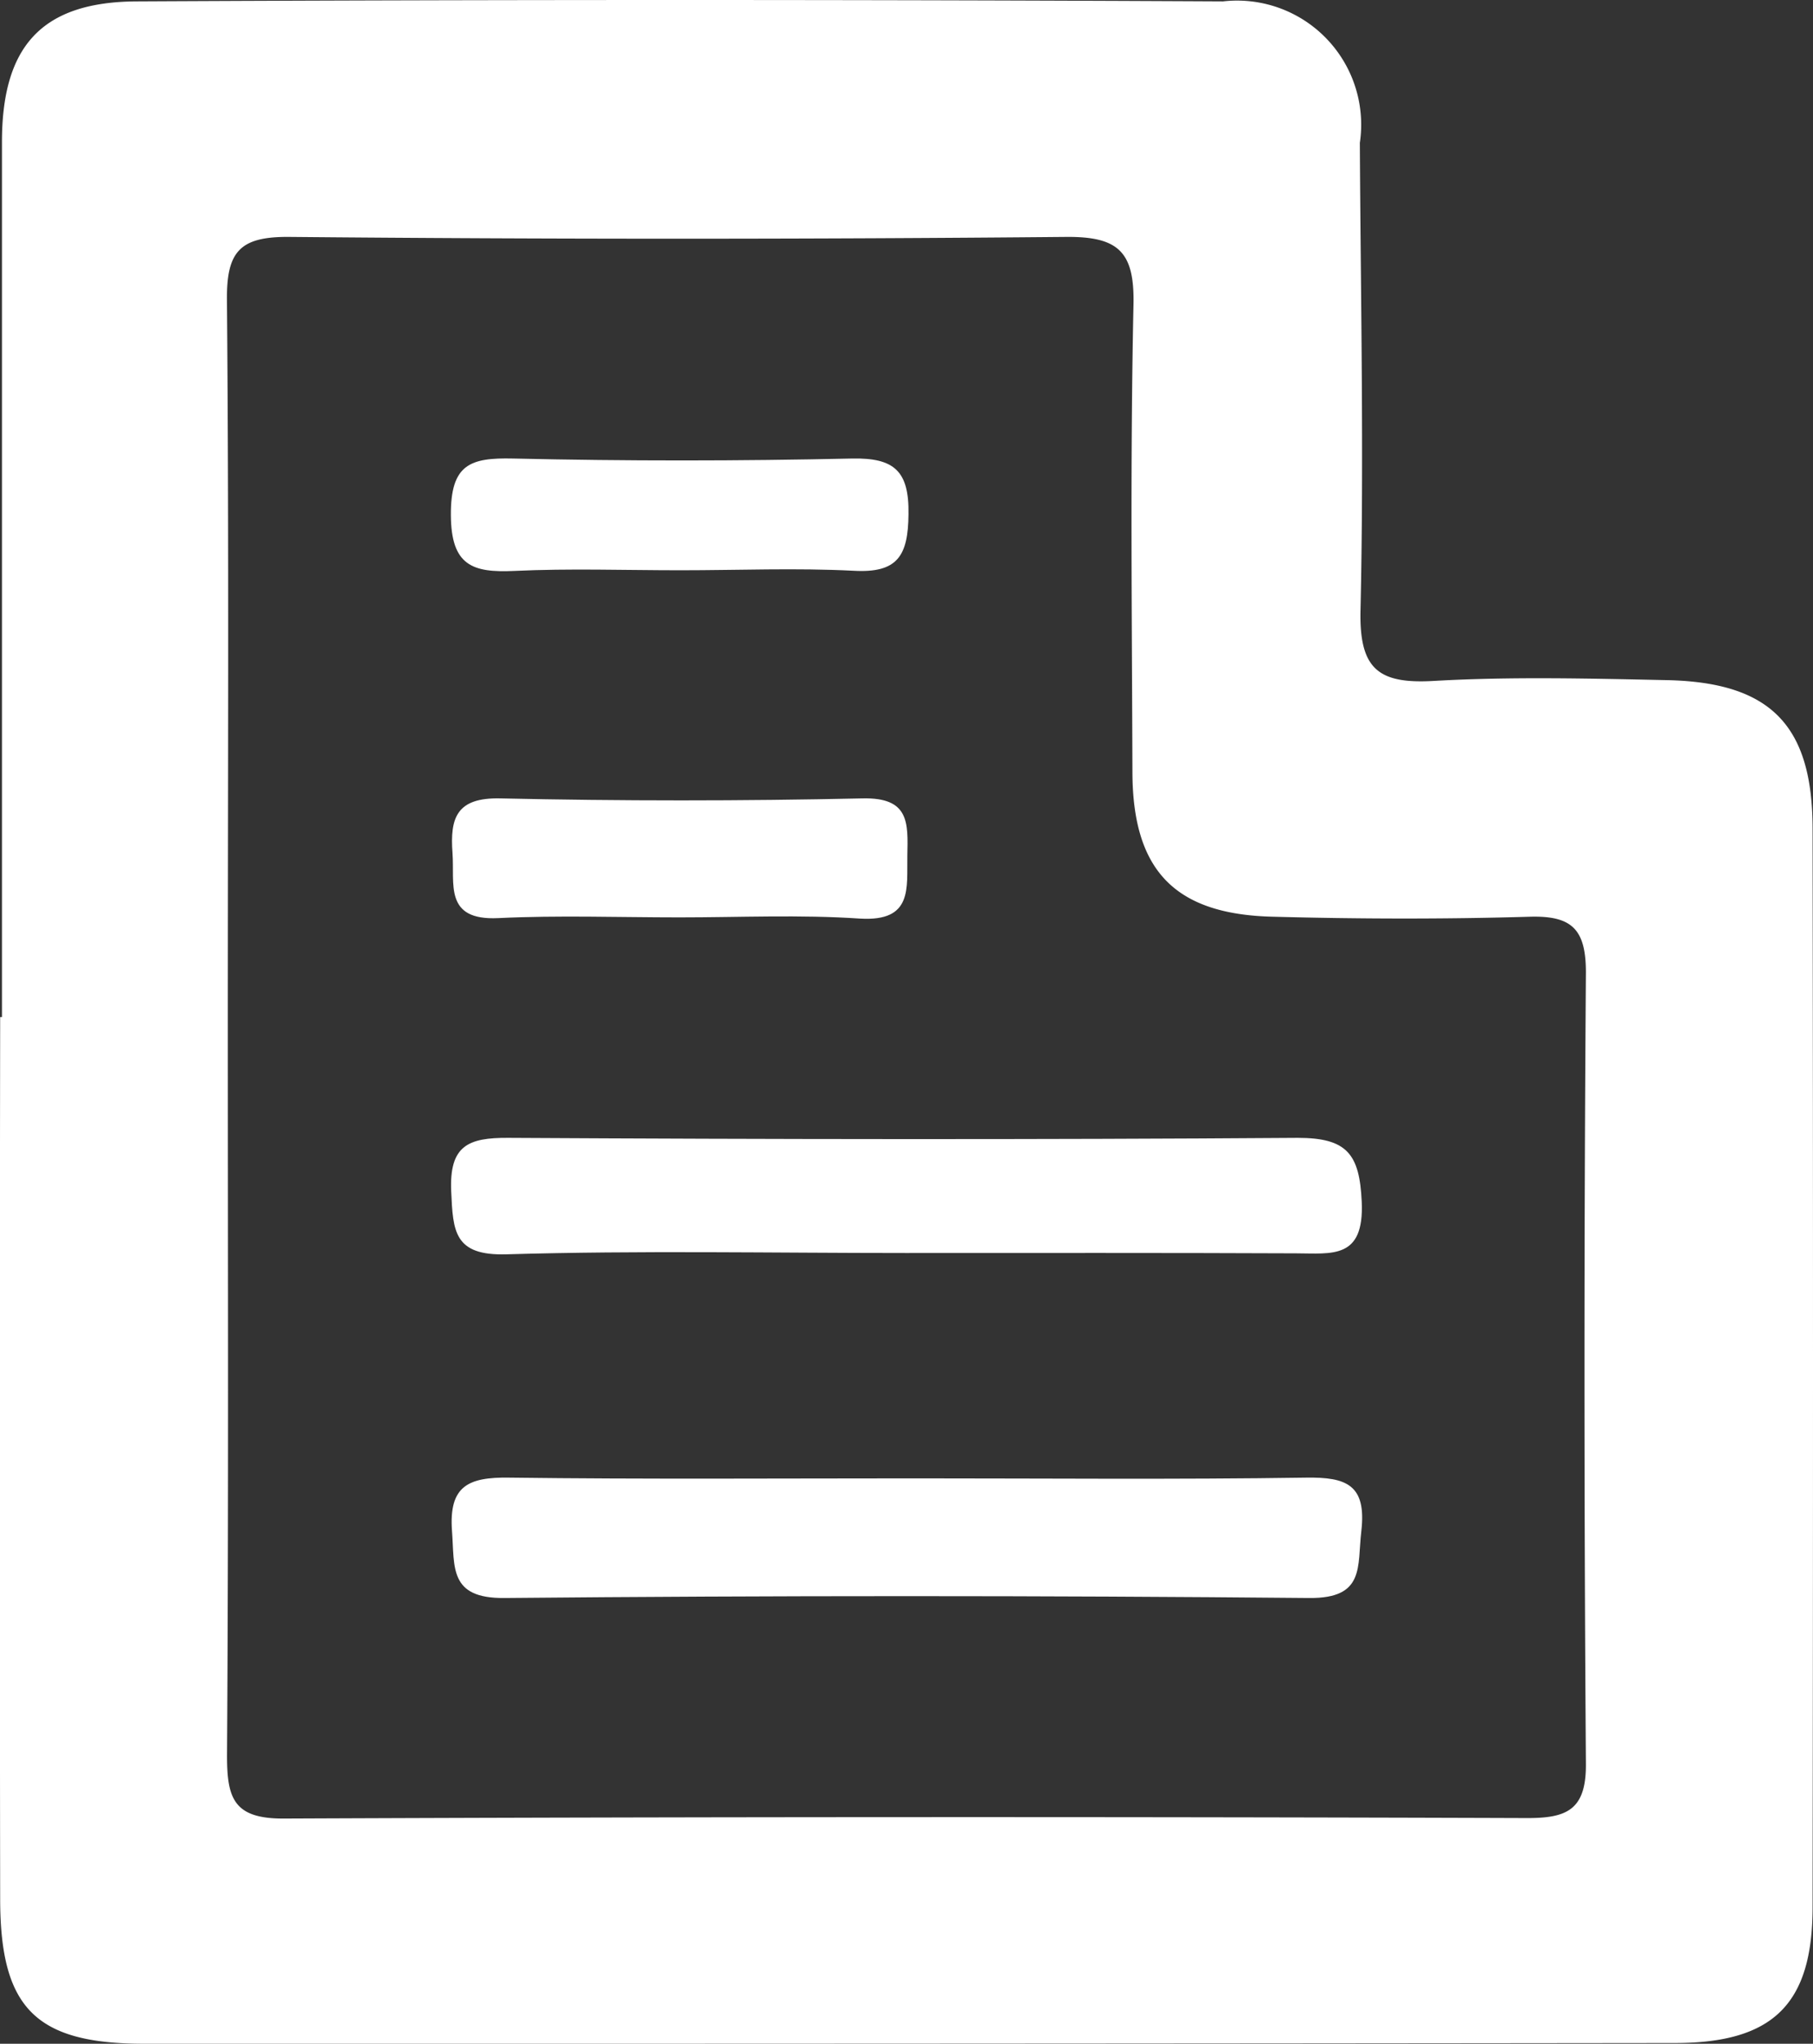 <svg xmlns="http://www.w3.org/2000/svg" width="22.273" height="25.112" viewBox="0 0 22.273 25.112">
  <rect x="0" y="0" width="22.273" height="25.112" fill="#333333" stroke="none"/>
  <g id="Group_6" data-name="Group 6" transform="translate(-330.938 1858.95)">
    <path id="Path_13" data-name="Path 13" d="M330.962-1846.453q0-5.374,0-10.749c0-1.174.481-1.725,1.657-1.731q6.672-.034,13.344,0a1.525,1.525,0,0,1,1.681,1.738c.01,1.915.051,3.831.008,5.745-.016.716.215.905.894.867.955-.055,1.915-.03,2.872-.01,1.27.027,1.786.553,1.788,1.822q.01,6.626,0,13.252c0,1.191-.481,1.67-1.685,1.672q-9.405.011-18.811.009c-1.334,0-1.768-.437-1.77-1.773q-.008-5.421,0-10.842Zm2.775.088c0,2.995.01,5.99-.01,8.984,0,.523.078.778.694.776q7.641-.032,15.283-.006c.482,0,.721-.1.717-.665q-.035-4.863,0-9.725c0-.53-.17-.7-.69-.685-1.049.031-2.1.028-3.149,0-1.211-.027-1.729-.567-1.732-1.777-.006-1.914-.028-3.829.013-5.742.014-.648-.181-.84-.829-.834q-4.769.044-9.54,0c-.616-.006-.774.184-.768.781C333.752-1852.293,333.737-1849.329,333.737-1846.365Z" fill="#fff"/>
    <path id="Path_14" data-name="Path 14" d="M348.808-1819.1c1.6,0,3.2.015,4.806-.009.493-.007.743.086.677.658-.051.436.048.827-.64.821q-4.944-.046-9.889,0c-.681.006-.609-.377-.642-.823-.041-.554.2-.663.7-.656C345.48-1819.088,347.144-1819.1,348.808-1819.1Z" transform="translate(-6.629 -21.685)" fill="#fff"/>
    <path id="Path_15" data-name="Path 15" d="M348.686-1826.854c-1.632,0-3.265-.032-4.9.016-.646.019-.658-.282-.68-.775-.024-.56.207-.659.7-.656,3.233.018,6.467.023,9.7,0,.607,0,.76.2.786.787.032.707-.365.633-.808.632C351.888-1826.857,350.287-1826.854,348.686-1826.854Z" transform="translate(-6.625 -16.7)" fill="#fff"/>
    <path id="Path_16" data-name="Path 16" d="M345.917-1835.965c-.741,0-1.485-.027-2.225.009-.668.032-.533-.421-.561-.8-.032-.432.05-.683.587-.671q2.224.049,4.449,0c.579-.014.56.3.552.7s.072.815-.579.777C347.4-1836,346.658-1835.965,345.917-1835.965Z" transform="translate(-6.634 -11.713)" fill="#fff"/>
    <path id="Path_17" data-name="Path 17" d="M345.912-1845.215c-.679,0-1.36-.024-2.037.008-.514.024-.778-.064-.781-.687s.236-.706.764-.694c1.388.032,2.778.031,4.167,0,.518-.01.7.155.691.686-.005.509-.133.724-.675.693C347.333-1845.245,346.622-1845.215,345.912-1845.215Z" transform="translate(-6.617 -6.728)" fill="#fff"/>
  </g>
</svg>
